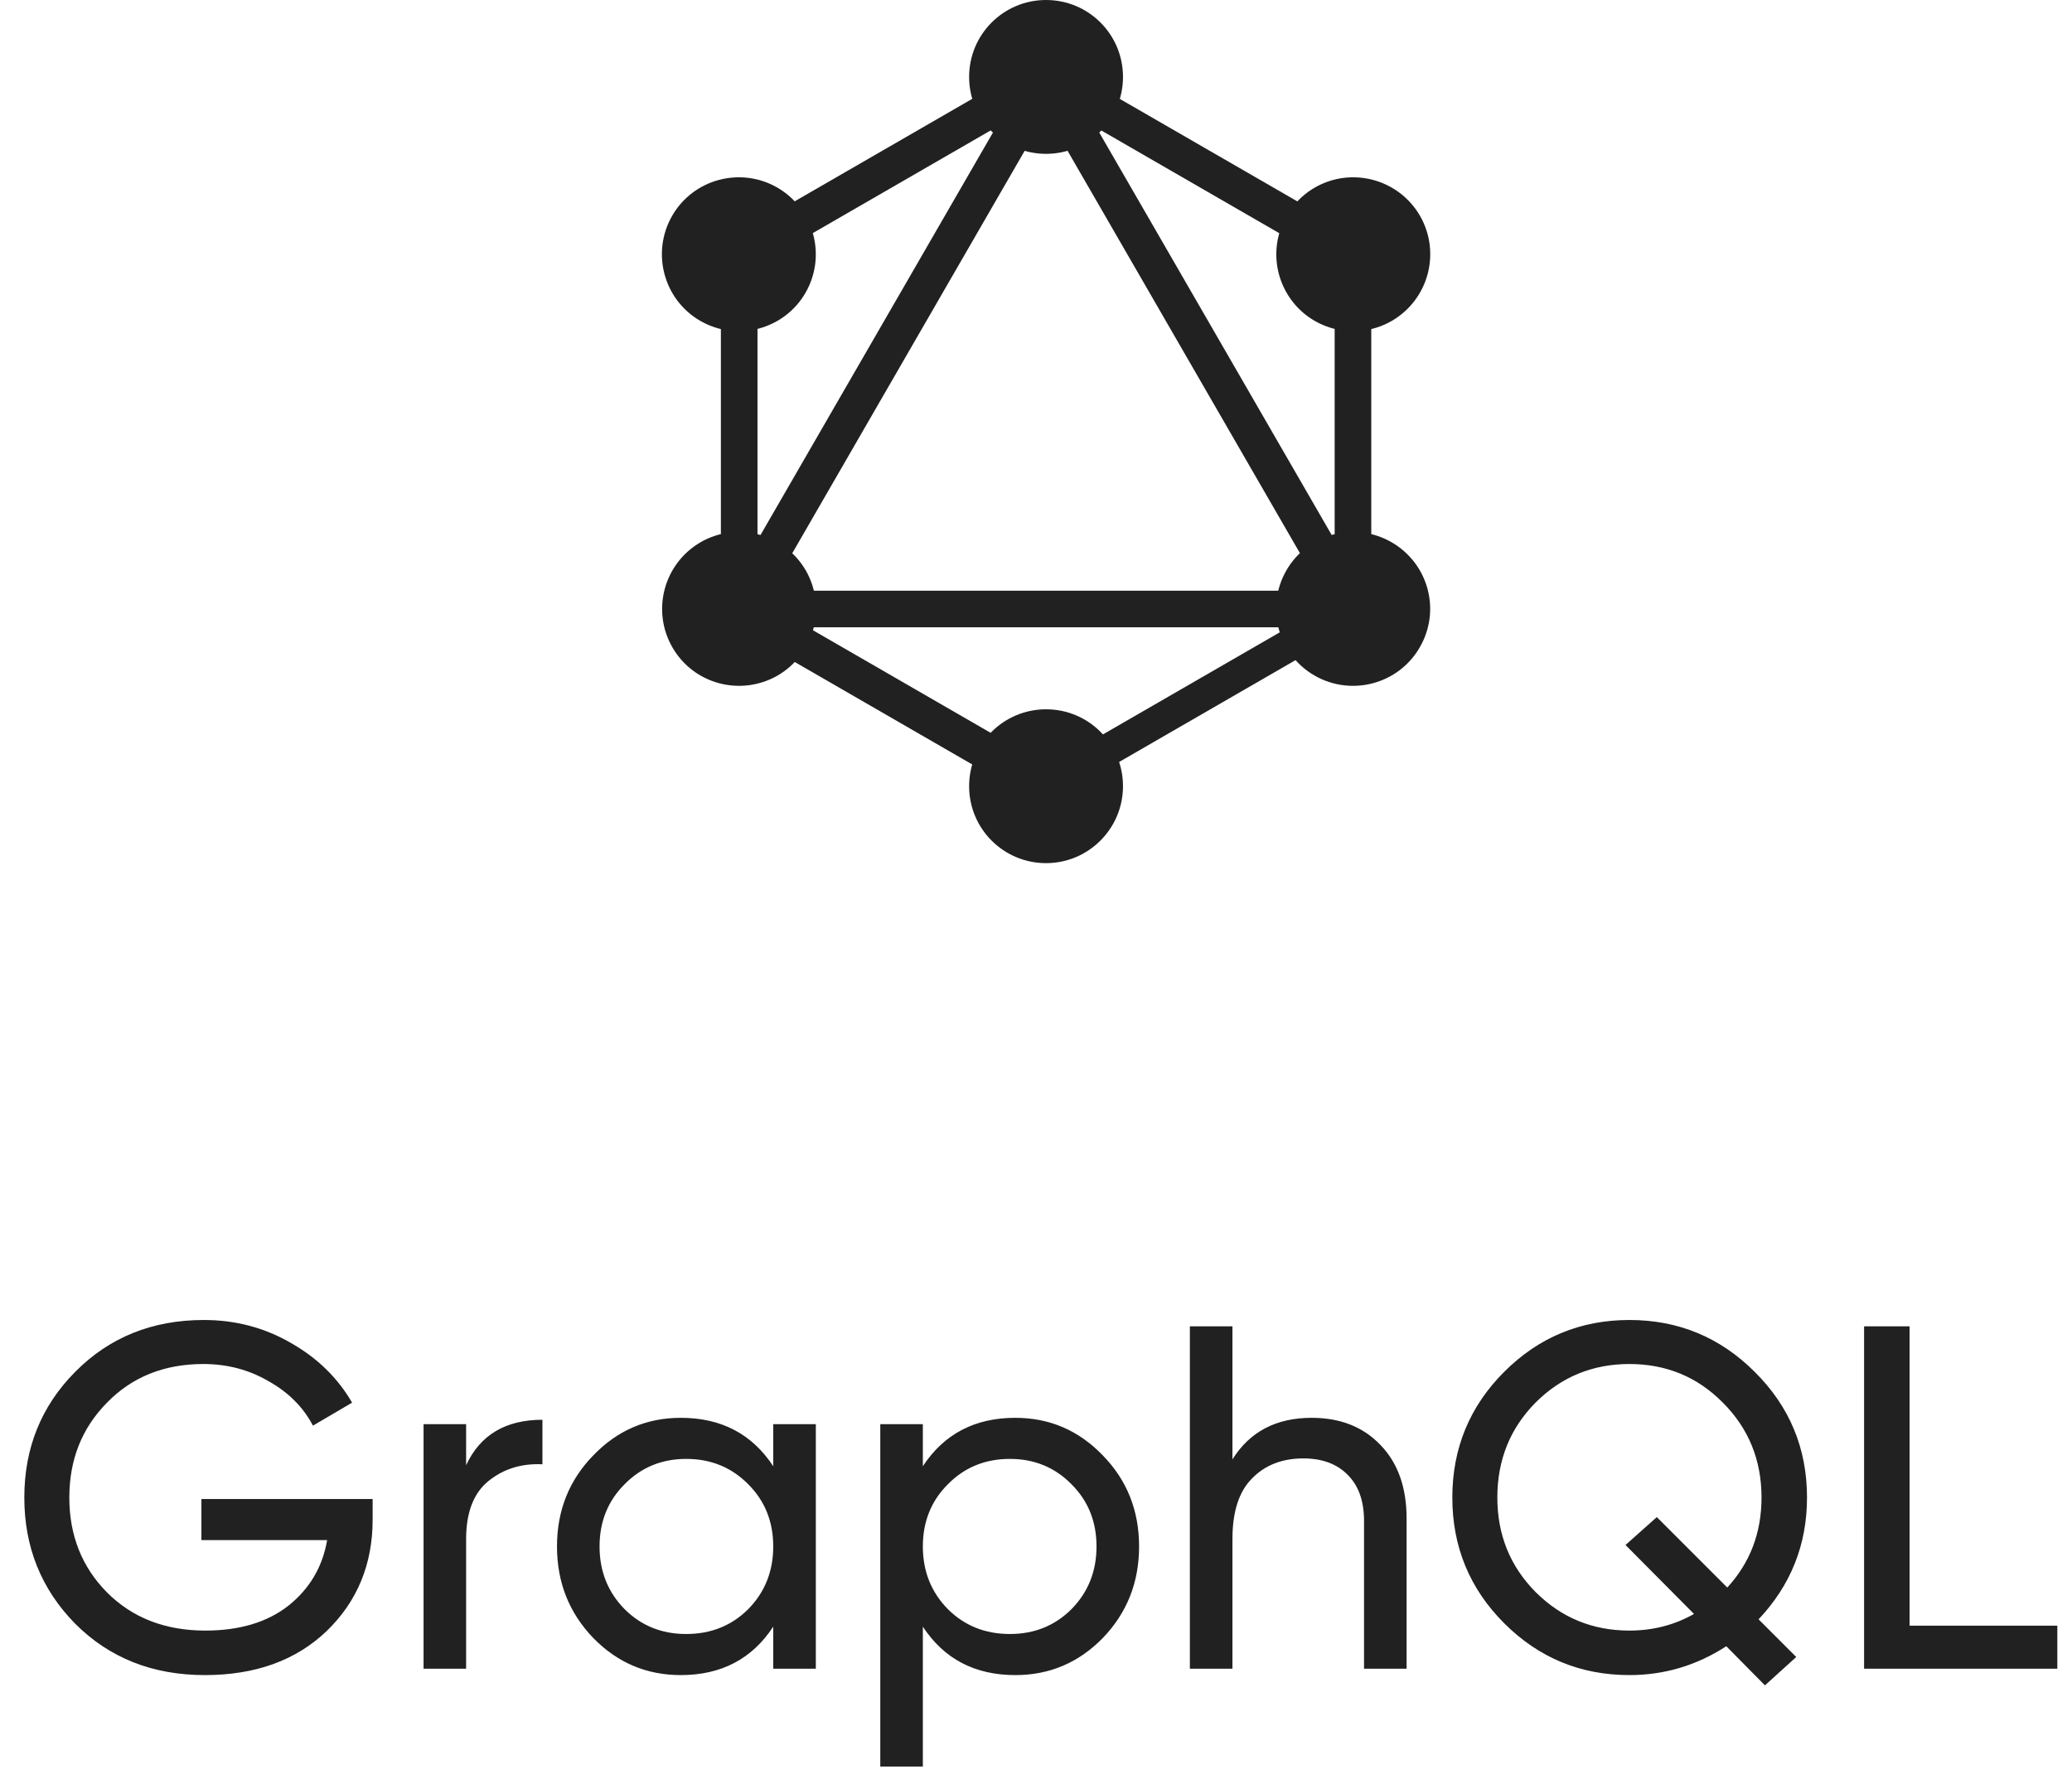 <svg width="72" height="62" viewBox="0 0 72 62" fill="none" xmlns="http://www.w3.org/2000/svg">
<path d="M12.949 52.101V52.815C12.949 54.368 12.416 55.66 11.351 56.691C10.285 57.711 8.874 58.221 7.118 58.221C5.304 58.221 3.803 57.626 2.613 56.436C1.434 55.235 0.845 53.773 0.845 52.05C0.845 50.327 1.434 48.871 2.613 47.681C3.803 46.48 5.293 45.879 7.084 45.879C8.183 45.879 9.192 46.145 10.11 46.678C11.028 47.199 11.736 47.891 12.235 48.752L10.875 49.551C10.535 48.905 10.019 48.389 9.328 48.004C8.648 47.607 7.894 47.409 7.067 47.409C5.707 47.409 4.59 47.857 3.718 48.752C2.845 49.636 2.409 50.735 2.409 52.05C2.409 53.365 2.845 54.464 3.718 55.348C4.602 56.232 5.741 56.674 7.135 56.674C8.325 56.674 9.288 56.385 10.025 55.807C10.761 55.218 11.209 54.458 11.368 53.529H6.999V52.101H12.949ZM16.197 50.928C16.684 49.874 17.569 49.347 18.849 49.347V50.894C18.124 50.86 17.5 51.053 16.979 51.472C16.458 51.891 16.197 52.566 16.197 53.495V58H14.718V49.5H16.197V50.928ZM26.869 49.5H28.349V58H26.869V56.538C26.133 57.66 25.062 58.221 23.657 58.221C22.466 58.221 21.452 57.79 20.613 56.929C19.775 56.056 19.355 54.997 19.355 53.75C19.355 52.503 19.775 51.449 20.613 50.588C21.452 49.715 22.466 49.279 23.657 49.279C25.062 49.279 26.133 49.84 26.869 50.962V49.5ZM23.843 56.793C24.705 56.793 25.424 56.504 26.003 55.926C26.581 55.337 26.869 54.611 26.869 53.75C26.869 52.889 26.581 52.169 26.003 51.591C25.424 51.002 24.705 50.707 23.843 50.707C22.994 50.707 22.279 51.002 21.701 51.591C21.123 52.169 20.834 52.889 20.834 53.75C20.834 54.611 21.123 55.337 21.701 55.926C22.279 56.504 22.994 56.793 23.843 56.793ZM35.281 49.279C36.471 49.279 37.486 49.715 38.324 50.588C39.163 51.449 39.582 52.503 39.582 53.75C39.582 54.997 39.163 56.056 38.324 56.929C37.486 57.79 36.471 58.221 35.281 58.221C33.876 58.221 32.805 57.66 32.068 56.538V61.4H30.589V49.5H32.068V50.962C32.805 49.84 33.876 49.279 35.281 49.279ZM35.094 56.793C35.944 56.793 36.658 56.504 37.236 55.926C37.814 55.337 38.103 54.611 38.103 53.75C38.103 52.889 37.814 52.169 37.236 51.591C36.658 51.002 35.944 50.707 35.094 50.707C34.233 50.707 33.513 51.002 32.935 51.591C32.357 52.169 32.068 52.889 32.068 53.75C32.068 54.611 32.357 55.337 32.935 55.926C33.513 56.504 34.233 56.793 35.094 56.793ZM45.58 49.279C46.577 49.279 47.376 49.596 47.977 50.231C48.578 50.854 48.878 51.704 48.878 52.781V58H47.399V52.866C47.399 52.175 47.212 51.642 46.838 51.268C46.464 50.883 45.948 50.69 45.291 50.69C44.554 50.69 43.959 50.922 43.506 51.387C43.053 51.84 42.826 52.543 42.826 53.495V58H41.347V46.1H42.826V50.724C43.427 49.761 44.345 49.279 45.58 49.279ZM62.792 52.05C62.792 53.682 62.231 55.093 61.109 56.283L62.418 57.592L61.33 58.578L59.987 57.218C58.956 57.887 57.834 58.221 56.621 58.221C54.921 58.221 53.47 57.62 52.269 56.419C51.068 55.218 50.467 53.761 50.467 52.05C50.467 50.339 51.068 48.882 52.269 47.681C53.47 46.48 54.921 45.879 56.621 45.879C58.321 45.879 59.772 46.48 60.973 47.681C62.185 48.882 62.792 50.339 62.792 52.05ZM56.621 56.674C57.437 56.674 58.185 56.481 58.865 56.096L56.485 53.699L57.573 52.73L60.021 55.178C60.814 54.317 61.211 53.274 61.211 52.05C61.211 50.747 60.763 49.647 59.868 48.752C58.984 47.857 57.901 47.409 56.621 47.409C55.34 47.409 54.252 47.857 53.357 48.752C52.473 49.647 52.031 50.747 52.031 52.05C52.031 53.342 52.473 54.436 53.357 55.331C54.252 56.226 55.34 56.674 56.621 56.674ZM66.356 56.504H71.49V58H64.775V46.1H66.356V56.504Z" fill="#212121"/>
<path d="M24.329 22.229L25.431 22.865L37.7 1.615L36.598 0.979L24.329 22.229Z" fill="#212121"/>
<path d="M48.615 20.531H24.077V21.803H48.615V20.531Z" fill="#212121"/>
<path d="M24.563 21.246L36.836 28.332L37.472 27.231L25.198 20.144L24.563 21.246Z" fill="#212121"/>
<path d="M35.225 2.777L47.498 9.863L48.134 8.762L35.861 1.676L35.225 2.777Z" fill="#212121"/>
<path d="M24.566 8.757L25.202 9.858L37.475 2.772L36.84 1.671L24.566 8.757Z" fill="#212121"/>
<path d="M35.003 1.615L47.272 22.865L48.373 22.229L36.104 0.979L35.003 1.615Z" fill="#212121"/>
<path d="M26.322 7.914H25.05V22.086H26.322V7.914Z" fill="#212121"/>
<path d="M47.65 7.914H46.378V22.086H47.65V7.914Z" fill="#212121"/>
<path d="M36.064 26.832L36.62 27.794L47.294 21.63L46.739 20.668L36.064 26.832Z" fill="#212121"/>
<path d="M49.335 22.5C48.6 23.779 46.96 24.216 45.681 23.481C44.401 22.745 43.965 21.106 44.7 19.826C45.436 18.547 47.075 18.11 48.355 18.846C49.642 19.589 50.078 21.221 49.335 22.5Z" fill="#212121"/>
<path d="M27.992 10.174C27.256 11.453 25.617 11.89 24.338 11.154C23.058 10.419 22.622 8.779 23.357 7.5C24.092 6.221 25.732 5.784 27.011 6.519C28.291 7.263 28.727 8.894 27.992 10.174Z" fill="#212121"/>
<path d="M23.365 22.5C22.629 21.221 23.066 19.589 24.345 18.846C25.625 18.11 27.256 18.547 28 19.826C28.735 21.106 28.298 22.738 27.019 23.481C25.732 24.216 24.1 23.779 23.365 22.5Z" fill="#212121"/>
<path d="M44.708 10.174C43.972 8.894 44.409 7.263 45.688 6.519C46.968 5.784 48.6 6.221 49.343 7.5C50.078 8.779 49.642 10.411 48.362 11.154C47.083 11.89 45.443 11.453 44.708 10.174Z" fill="#212121"/>
<path d="M36.35 30C34.871 30 33.676 28.805 33.676 27.326C33.676 25.848 34.871 24.653 36.35 24.653C37.828 24.653 39.023 25.848 39.023 27.326C39.023 28.797 37.828 30 36.35 30Z" fill="#212121"/>
<path d="M36.35 5.347C34.871 5.347 33.676 4.152 33.676 2.674C33.676 1.195 34.871 0 36.35 0C37.828 0 39.023 1.195 39.023 2.674C39.023 4.152 37.828 5.347 36.35 5.347Z" fill="#212121"/>
</svg>
